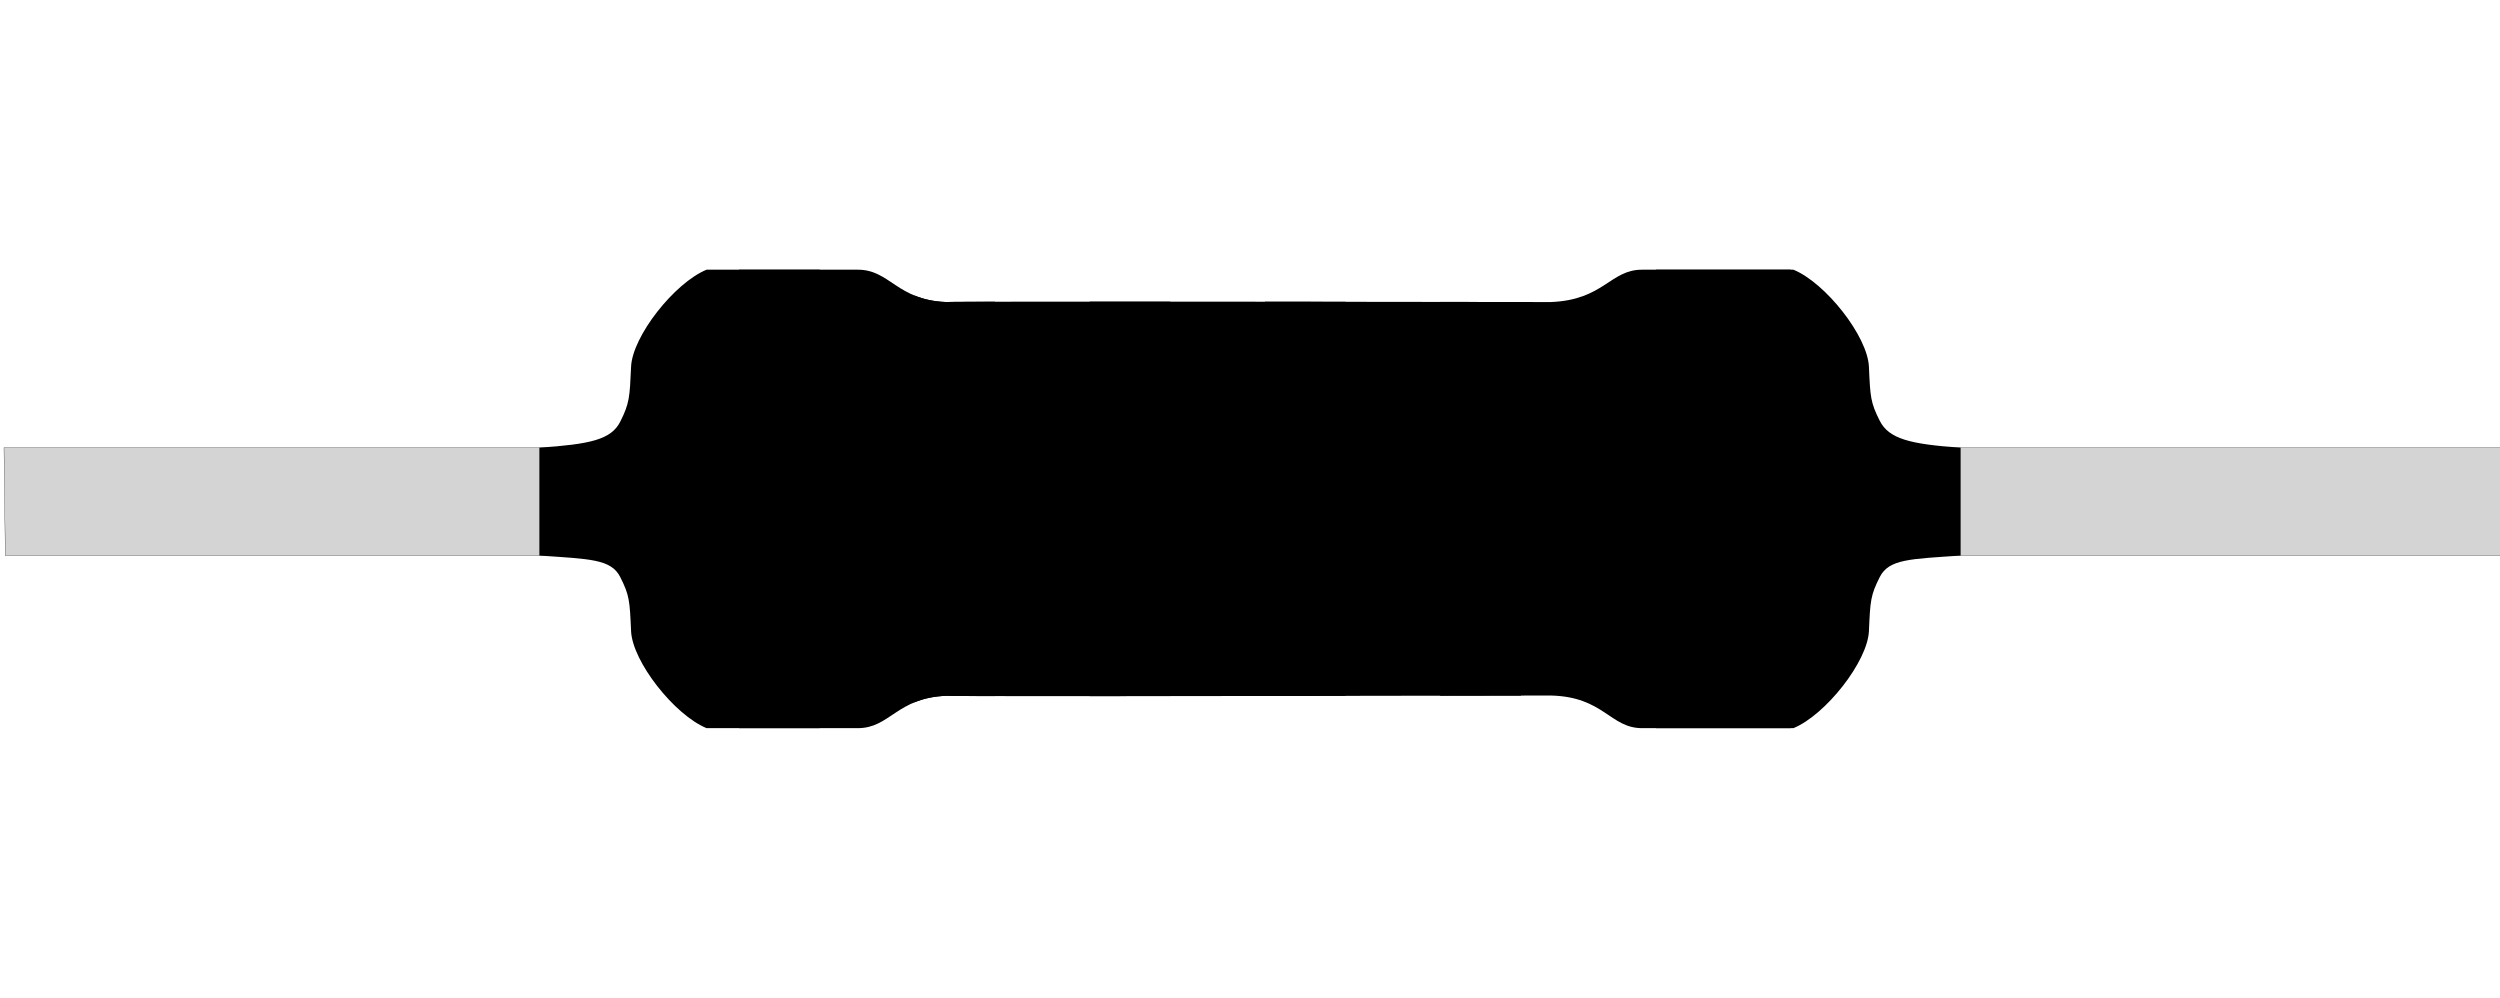 <?xml version="1.0" encoding="UTF-8" standalone="no"?>
<svg
   xmlns:dc="http://purl.org/dc/elements/1.1/"
   xmlns:cc="http://creativecommons.org/ns#"
   xmlns:rdf="http://www.w3.org/1999/02/22-rdf-syntax-ns#"
   xmlns:svg="http://www.w3.org/2000/svg"
   xmlns="http://www.w3.org/2000/svg"
   xmlns:sodipodi="http://sodipodi.sourceforge.net/DTD/sodipodi-0.dtd"
   xmlns:inkscape="http://www.inkscape.org/namespaces/inkscape"
   height="370.001"
   width="927"
   version="1.1"
   viewBox="0 0 927 370.001"
   id="svg4226"
   inkscape:version="0.91 r13725"
   sodipodi:docname="resistor flattened o jsx -- with wires.svg">
  <defs
     id="defs4237" />
  <sodipodi:namedview
     pagecolor="#ffffff"
     bordercolor="#666666"
     borderopacity="1"
     objecttolerance="10"
     gridtolerance="10"
     guidetolerance="10"
     inkscape:pageopacity="0"
     inkscape:pageshadow="2"
     inkscape:window-width="2300"
     inkscape:window-height="1376"
     id="namedview4235"
     showgrid="false"
     fit-margin-left="200"
     fit-margin-right="200"
     fit-margin-top="100"
     fit-margin-bottom="100"
     inkscape:object-paths="true"
     inkscape:snap-intersection-paths="true"
     inkscape:object-nodes="true"
     inkscape:zoom="2.03"
     inkscape:cx="427.37937"
     inkscape:cy="145.99922"
     inkscape:window-x="0"
     inkscape:window-y="0"
     inkscape:window-maximized="0"
     inkscape:current-layer="svg4226" />
  <path
     style="opacity:1;fill:#9a9a9a;fill-opacity:0.429;fill-rule:nonzero;stroke:#000000;stroke-width:0.1;stroke-miterlimit:4;stroke-dasharray:none;stroke-opacity:1"
     d="m 1.478,166.001 926.601,0 0,40 -926.108,0 z"
     id="rect4241"
     inkscape:connector-curvature="0"
     sodipodi:nodetypes="ccccc" />
  <path
     id="resistor-body"
     d="m 727,166.001 c -18.737,-1.3 -26.612,-3.262 -30,-10 -3.388,-6.738 -3.51,-8.688 -4,-20 -0.49,-11.313 -16.07,-31.102 -28,-36 l -56,0 c -11.996,-0.07 -14.194,11.238 -34,12 0,0 -224.36,-0.357 -224,0 -18.377,-0.6 -21.004,-12.07 -33,-12 l -56,0 c -11.925,4.898 -27.51,24.687 -28,36 -0.49,11.312 -0.612,13.594 -4,20.332 -3.388,6.738 -11.263,8.368 -30,9.668 l 0,40 c 18.737,1.3 26.612,1.262 30,8 3.388,6.738 3.51,8.688 4,20 0.49,11.312 16.075,31.102 28,36 l 56,0 c 11.996,0.07 14.623,-11.4 33,-12 -0.357,0.357 224,-0.1 224,-0.1 19.764,0.429 22.004,12.17 34,12.1 l 56,0 c 11.925,-4.898 27.51,-24.688 28,-36 0.49,-11.312 0.612,-13.262 4,-20 3.388,-6.738 11.263,-6.7 30,-8 z"
     inkscape:connector-curvature="0" />
  <path
     id="band-1"
     d="m 274.05,100 0,170 29.9,0 0,-170 -29.9,0 z"
     inkscape:connector-curvature="0" />
  <path
     id="band-2"
     d="m 339.05,109.551 0,150.9 c 3.167,-1.314 6.969,-2.288 11.95,-2.451 -0.059,0.059 7.612,0.091 17.95,0.111 l 0,-146.23 c -10.338,0.025 -18.01,0.058 -17.95,0.117 -4.981,-0.163 -8.783,-1.136 -11.95,-2.449 z"
     inkscape:connector-curvature="0" />
  <path
     id="band-3"
     d="m 404.05,111.853 0,146.27 c 9.286,-0.002 19.413,-0.012 29.908,-0.021 l 0,-146.24 c -10.495,-0.005 -20.622,-0.01 -29.908,-0.008 z"
     inkscape:connector-curvature="0" />
  <path
     id="band-4"
     d="m 469.05,111.875 0,146.2 c 14.9,-0.02 16.498,-0.027 29.9,-0.049 l 0,-146.12 c -13.402,-0.016 -15,-0.022 -29.9,-0.035 z"
     inkscape:connector-curvature="0" />
  <path
     id="band-5"
     d="m 534.05,111.951 0,146.02 c 8.927,-0.017 27.098,-0.043 29.9,-0.049 l 0,-145.93 c -2.802,-0.004 -20.973,-0.022 -29.9,-0.035 z"
     inkscape:connector-curvature="0" />
  <path
     id="band-6"
     d="m 614.05,100 0,170 49.898,0 0,-170 -49.898,0 z"
     inkscape:connector-curvature="0" />
</svg>
